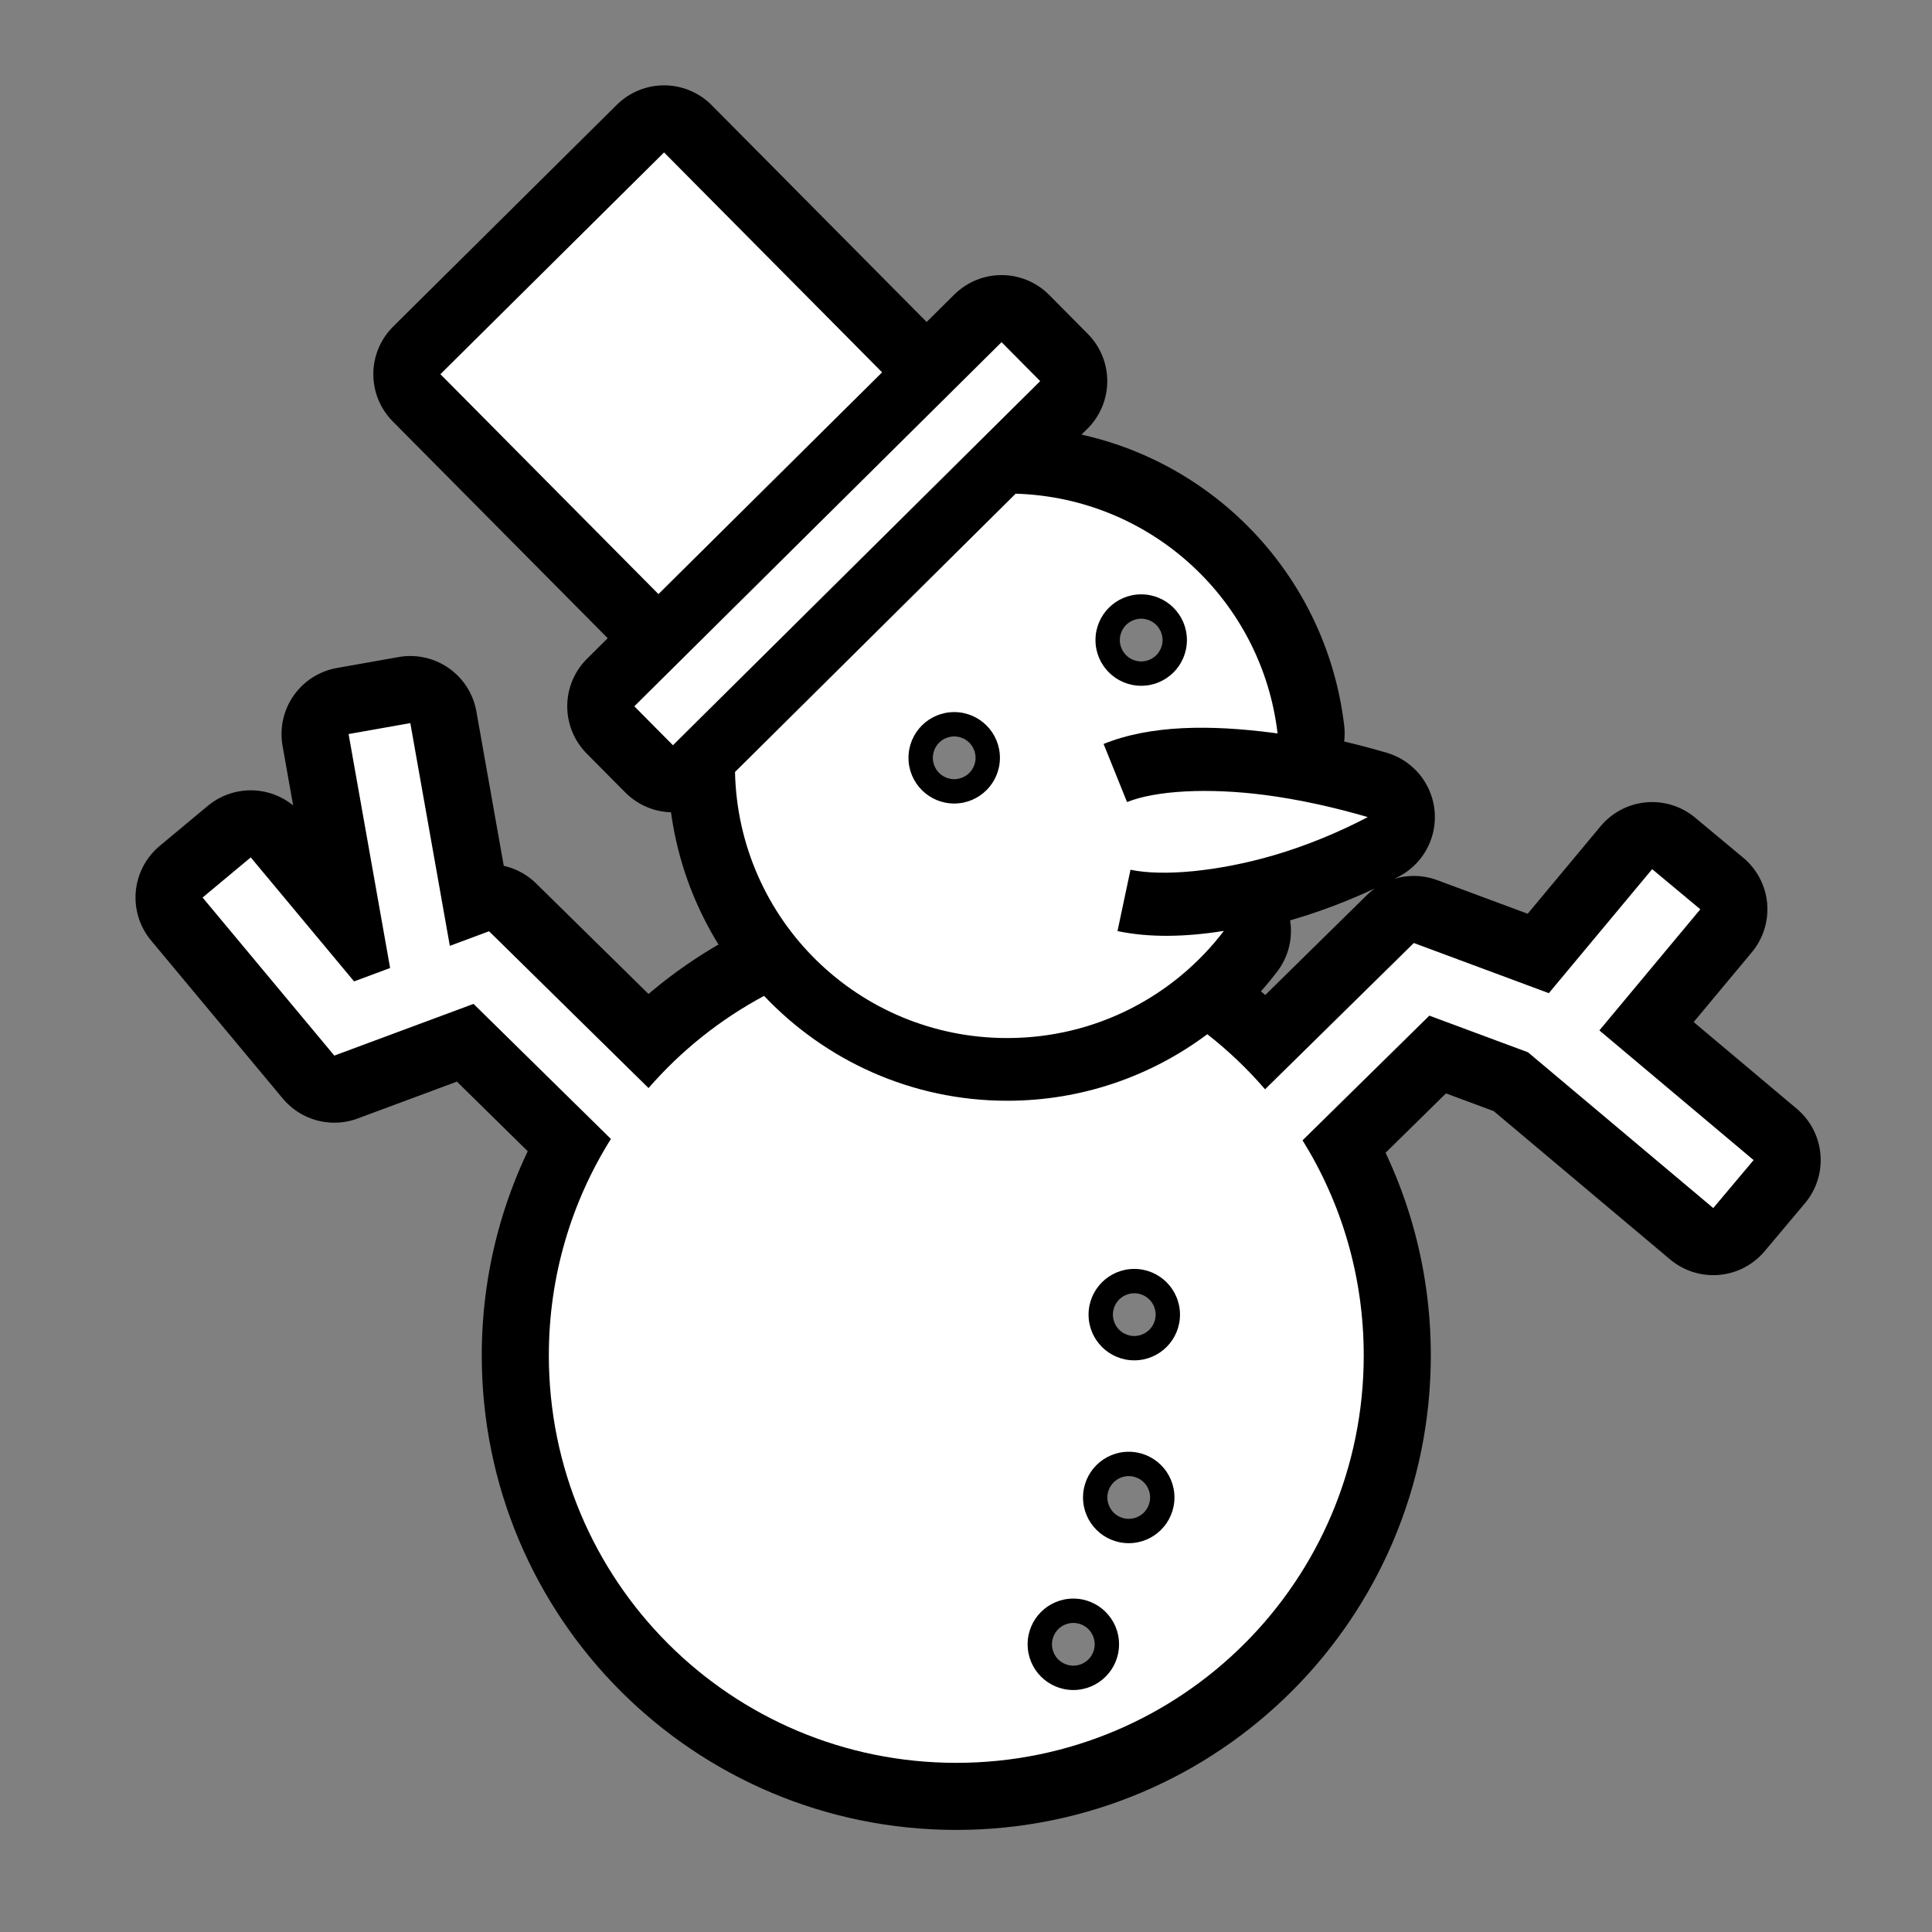 <svg xmlns="http://www.w3.org/2000/svg" viewBox="-32 -32 576 576"><rect x="-32" y="-32" width="576" height="576" fill="#808080" stroke="none"/><path stroke="#000000" stroke-width="40" stroke-linecap="round" stroke-linejoin="round" d="M165.98 13.443L99.3 79.56l65.01 65.56 66.678-66.114-65.01-65.563zM266.6 70.013l-109.485 108.56 11.514 11.61L278.116 81.626l-11.513-11.61zm4.21 45.17l-83.68 82.975c.983 44.08 36.834 79.322 81.157 79.322 26.4 0 49.786-12.513 64.595-31.943-11.34 1.815-22.184 2.067-31.713.05l3.873-18.284c9.668 2.047 26.2.5 42.63-4.29 9.783-2.85 19.46-6.867 28.116-11.408-9.952-2.903-20.513-5.278-30.722-6.597-16.738-2.163-32.428-1.36-41.052 2.12l-6.993-17.33c7.08-2.858 15.064-4.287 23.59-4.702 8.527-.416 17.597.18 26.85 1.377.477.06.956.132 1.433.197-4.646-39.556-37.554-70.256-78.084-71.486zm37.422 30.014c7.53 0 13.63 6.1 13.63 13.63 0 7.528-6.1 13.63-13.63 13.63-7.528 0-13.63-6.102-13.63-13.63 0-7.53 6.102-13.63 13.63-13.63zm-55.75 35.102c7.53 0 13.63 6.1 13.63 13.63 0 7.528-6.1 13.63-13.63 13.63-7.528 0-13.63-6.102-13.63-13.63 0-7.53 6.102-13.63 13.63-13.63zm-162.152 3.284l-18.402 3.264L84.307 256.6l-10.743 3.99-30.808-36.97-14.358 11.964 39.276 47.13 41.51-15.42 40.95 40.267c-11.72 18.687-18.505 40.798-18.505 64.532 0 67.2 54.275 121.476 121.474 121.476 67.2 0 121.476-54.277 121.476-121.476 0-23.558-6.68-45.52-18.24-64.12l37.805-37.173 29.408 10.923 55.234 46.445 12.027-14.303-45.98-38.664 30.096-36.112-14.358-11.965-30.806 36.97-40.252-14.95-44.35 43.61c-5.188-6.018-10.956-11.52-17.22-16.42-16.66 12.453-37.316 19.837-59.655 19.837-28.506 0-54.268-12.024-72.485-31.26-13.11 7.01-24.775 16.355-34.446 27.48l-47.544-46.75-11.703 4.346-11.78-66.402zM306.17 346.31c7.53 0 13.63 6.1 13.63 13.63 0 7.528-6.1 13.63-13.63 13.63-7.53 0-13.63-6.102-13.63-13.63 0-7.53 6.1-13.63 13.63-13.63zm-1.65 54.512c7.528 0 13.628 6.1 13.628 13.63 0 7.528-6.1 13.628-13.628 13.628-7.53 0-13.63-6.1-13.63-13.63 0-7.528 6.1-13.628 13.63-13.628zM288 444.596c7.53 0 13.63 6.1 13.63 13.63 0 7.527-6.1 13.63-13.63 13.63-7.53 0-13.63-6.103-13.63-13.63 0-7.53 6.1-13.63 13.63-13.63z"/><path fill="#FFFFFF" d="M165.98 13.443L99.3 79.56l65.01 65.56 66.678-66.114-65.01-65.563zM266.6 70.013l-109.485 108.56 11.514 11.61L278.116 81.626l-11.513-11.61zm4.21 45.17l-83.68 82.975c.983 44.08 36.834 79.322 81.157 79.322 26.4 0 49.786-12.513 64.595-31.943-11.34 1.815-22.184 2.067-31.713.05l3.873-18.284c9.668 2.047 26.2.5 42.63-4.29 9.783-2.85 19.46-6.867 28.116-11.408-9.952-2.903-20.513-5.278-30.722-6.597-16.738-2.163-32.428-1.36-41.052 2.12l-6.993-17.33c7.08-2.858 15.064-4.287 23.59-4.702 8.527-.416 17.597.18 26.85 1.377.477.06.956.132 1.433.197-4.646-39.556-37.554-70.256-78.084-71.486zm37.422 30.014c7.53 0 13.63 6.1 13.63 13.63 0 7.528-6.1 13.63-13.63 13.63-7.528 0-13.63-6.102-13.63-13.63 0-7.53 6.102-13.63 13.63-13.63zm-55.75 35.102c7.53 0 13.63 6.1 13.63 13.63 0 7.528-6.1 13.63-13.63 13.63-7.528 0-13.63-6.102-13.63-13.63 0-7.53 6.102-13.63 13.63-13.63zm-162.152 3.284l-18.402 3.264L84.307 256.6l-10.743 3.99-30.808-36.97-14.358 11.964 39.276 47.13 41.51-15.42 40.95 40.267c-11.72 18.687-18.505 40.798-18.505 64.532 0 67.2 54.275 121.476 121.474 121.476 67.2 0 121.476-54.277 121.476-121.476 0-23.558-6.68-45.52-18.24-64.12l37.805-37.173 29.408 10.923 55.234 46.445 12.027-14.303-45.98-38.664 30.096-36.112-14.358-11.965-30.806 36.97-40.252-14.95-44.35 43.61c-5.188-6.018-10.956-11.52-17.22-16.42-16.66 12.453-37.316 19.837-59.655 19.837-28.506 0-54.268-12.024-72.485-31.26-13.11 7.01-24.775 16.355-34.446 27.48l-47.544-46.75-11.703 4.346-11.78-66.402zM306.17 346.31c7.53 0 13.63 6.1 13.63 13.63 0 7.528-6.1 13.63-13.63 13.63-7.53 0-13.63-6.102-13.63-13.63 0-7.53 6.1-13.63 13.63-13.63zm-1.65 54.512c7.528 0 13.628 6.1 13.628 13.63 0 7.528-6.1 13.628-13.628 13.628-7.53 0-13.63-6.1-13.63-13.63 0-7.528 6.1-13.628 13.63-13.628zM288 444.596c7.53 0 13.63 6.1 13.63 13.63 0 7.527-6.1 13.63-13.63 13.63-7.53 0-13.63-6.103-13.63-13.63 0-7.53 6.1-13.63 13.63-13.63z"/></svg>